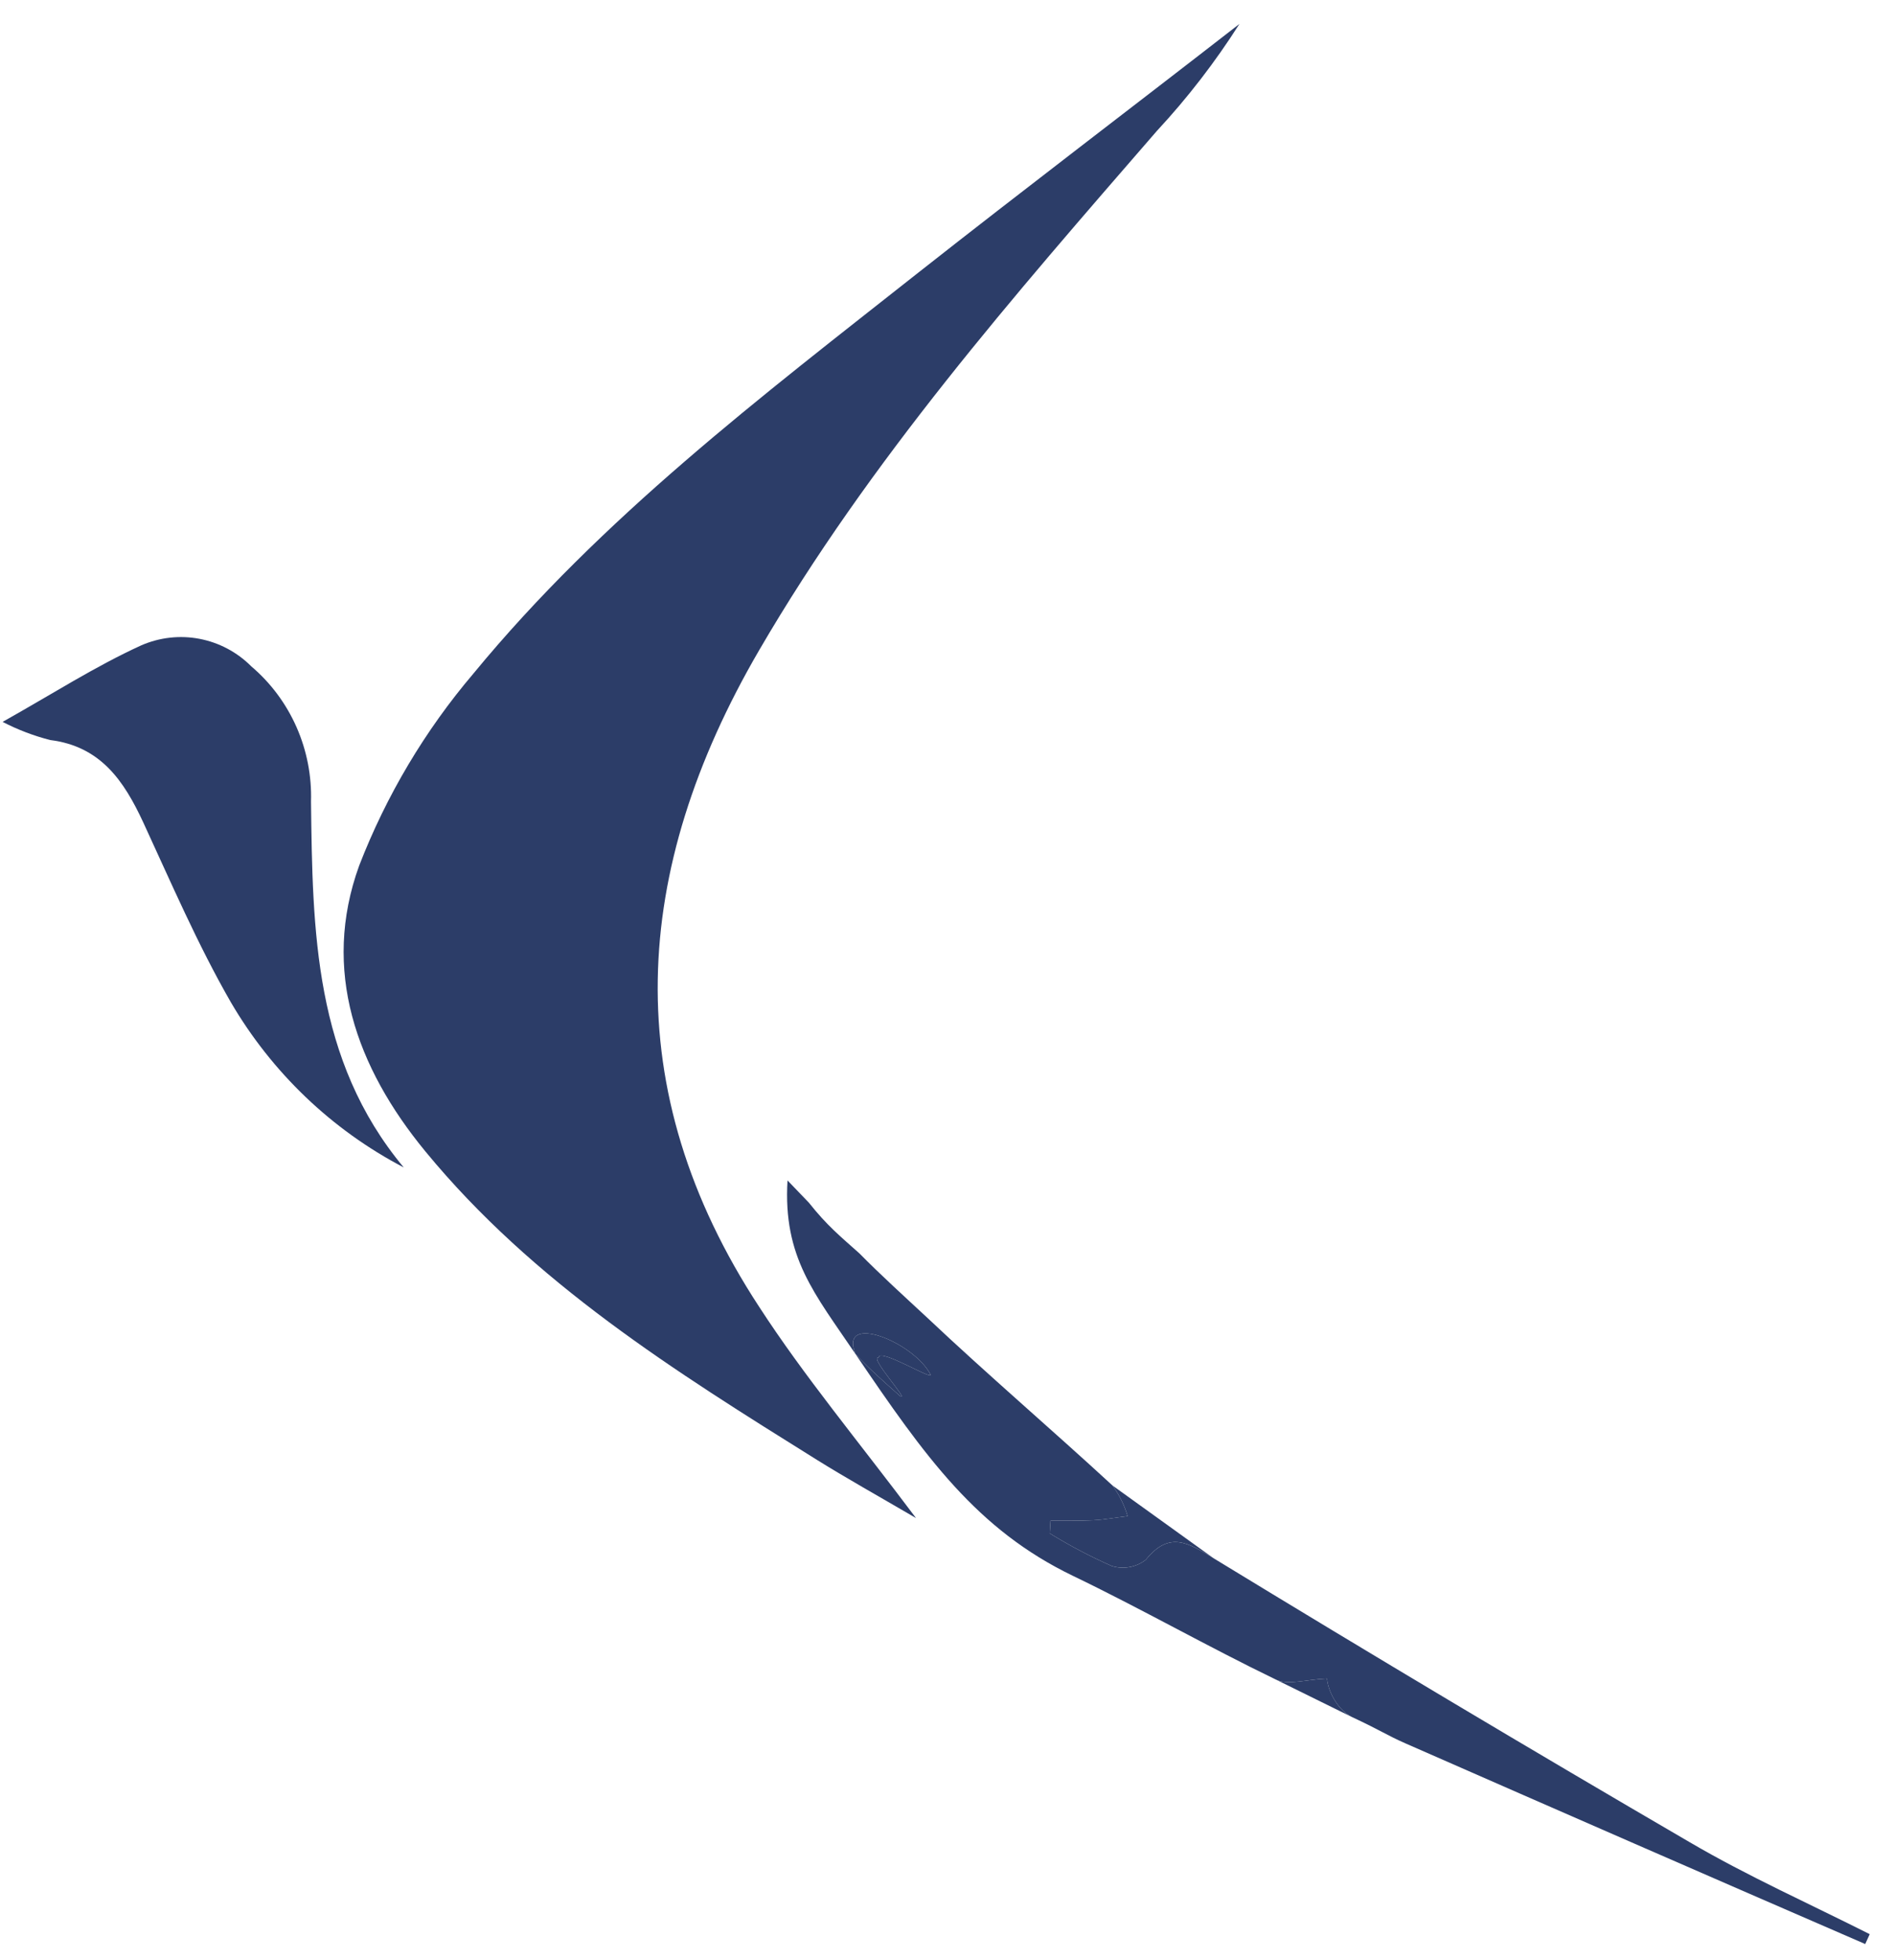 <svg width="59" height="61" viewBox="0 0 59 61" fill="none" xmlns="http://www.w3.org/2000/svg">
<path d="M28.52 47.251C26.712 44.841 25.043 42.844 23.637 40.677C19.204 33.906 19.652 27.087 23.628 20.252C27.079 14.324 31.563 9.212 36.017 4.077C36.973 3.048 37.834 1.933 38.589 0.745C35.266 3.327 31.896 5.884 28.582 8.493C23.704 12.343 18.73 16.117 14.748 20.955C13.233 22.735 12.028 24.76 11.182 26.945C10.004 30.195 11.089 33.219 13.243 35.837C16.613 39.933 21.014 42.681 25.42 45.43C26.341 46.004 27.276 46.525 28.52 47.251Z" fill="#2C3D68"/>
<path d="M26.632 42.14C28.809 45.355 30.416 47.606 33.401 49.047C35.531 50.072 37.593 51.248 39.727 52.279C40.106 52.462 40.672 52.272 41.313 52.247C41.376 52.778 41.737 53.266 42.077 53.436C43.02 53.877 43.169 54.004 43.757 54.263C48.523 56.355 53.295 58.438 58.073 60.509L58.213 60.202C56.338 59.256 54.415 58.398 52.605 57.338C47.637 54.444 42.699 51.499 37.79 48.505C37 48.025 36.411 47.637 35.675 48.548C35.526 48.665 35.35 48.743 35.165 48.777C34.979 48.81 34.788 48.798 34.608 48.74C33.945 48.447 33.302 48.108 32.684 47.727L32.707 47.333C33.151 47.328 33.599 47.339 34.044 47.318C34.399 47.297 34.757 47.233 35.108 47.19C35.007 46.847 34.848 46.525 34.638 46.238C32.727 44.478 30.763 42.8 28.87 41.015C28.2 40.392 27.399 39.666 26.758 39.013C26.16 38.479 25.753 38.152 25.184 37.434L24.519 36.742C24.375 39.136 25.363 40.264 26.632 42.14C26.119 40.844 28.434 41.763 28.965 42.772C29.088 43.004 27.373 41.939 27.354 42.253C27.051 42.233 28.309 43.598 28.036 43.463C28.028 43.456 28.019 43.449 28.011 43.441C27.535 43.022 27.063 42.607 26.632 42.14Z" fill="#2C3D68"/>
<path d="M26.632 42.14C26.119 40.844 28.434 41.763 28.965 42.772C29.088 43.004 27.373 41.939 27.354 42.253C27.051 42.233 28.309 43.598 28.036 43.464L28.011 43.441C27.535 43.022 27.063 42.607 26.632 42.14Z" fill="#2C3D68"/>
<path d="M37.789 48.505C37 48.024 36.411 47.636 35.675 48.548C35.525 48.665 35.35 48.743 35.165 48.776C34.979 48.81 34.787 48.797 34.608 48.74C33.944 48.446 33.302 48.108 32.684 47.727L32.707 47.333C33.151 47.328 33.599 47.339 34.044 47.318C34.399 47.296 34.757 47.232 35.108 47.19C35.007 46.847 34.847 46.524 34.637 46.237L37.789 48.505Z" fill="#2C3D68"/>
<path d="M39.727 52.279C40.106 52.462 40.672 52.272 41.313 52.247C41.376 52.777 41.737 53.266 42.076 53.436L39.727 52.279Z" fill="#2C3D68"/>
<path d="M12.57 36.337C9.778 32.991 9.731 28.967 9.683 24.949C9.707 24.151 9.553 23.358 9.231 22.629C8.909 21.9 8.429 21.255 7.824 20.741C7.384 20.299 6.823 20.001 6.212 19.884C5.602 19.767 4.971 19.838 4.4 20.086C2.962 20.742 1.621 21.606 0.081 22.469C0.552 22.713 1.048 22.902 1.562 23.034C3.134 23.23 3.861 24.304 4.464 25.606C5.332 27.485 6.157 29.403 7.184 31.19C8.465 33.384 10.332 35.168 12.57 36.337Z" fill="#2C3D68"/>
</svg>

